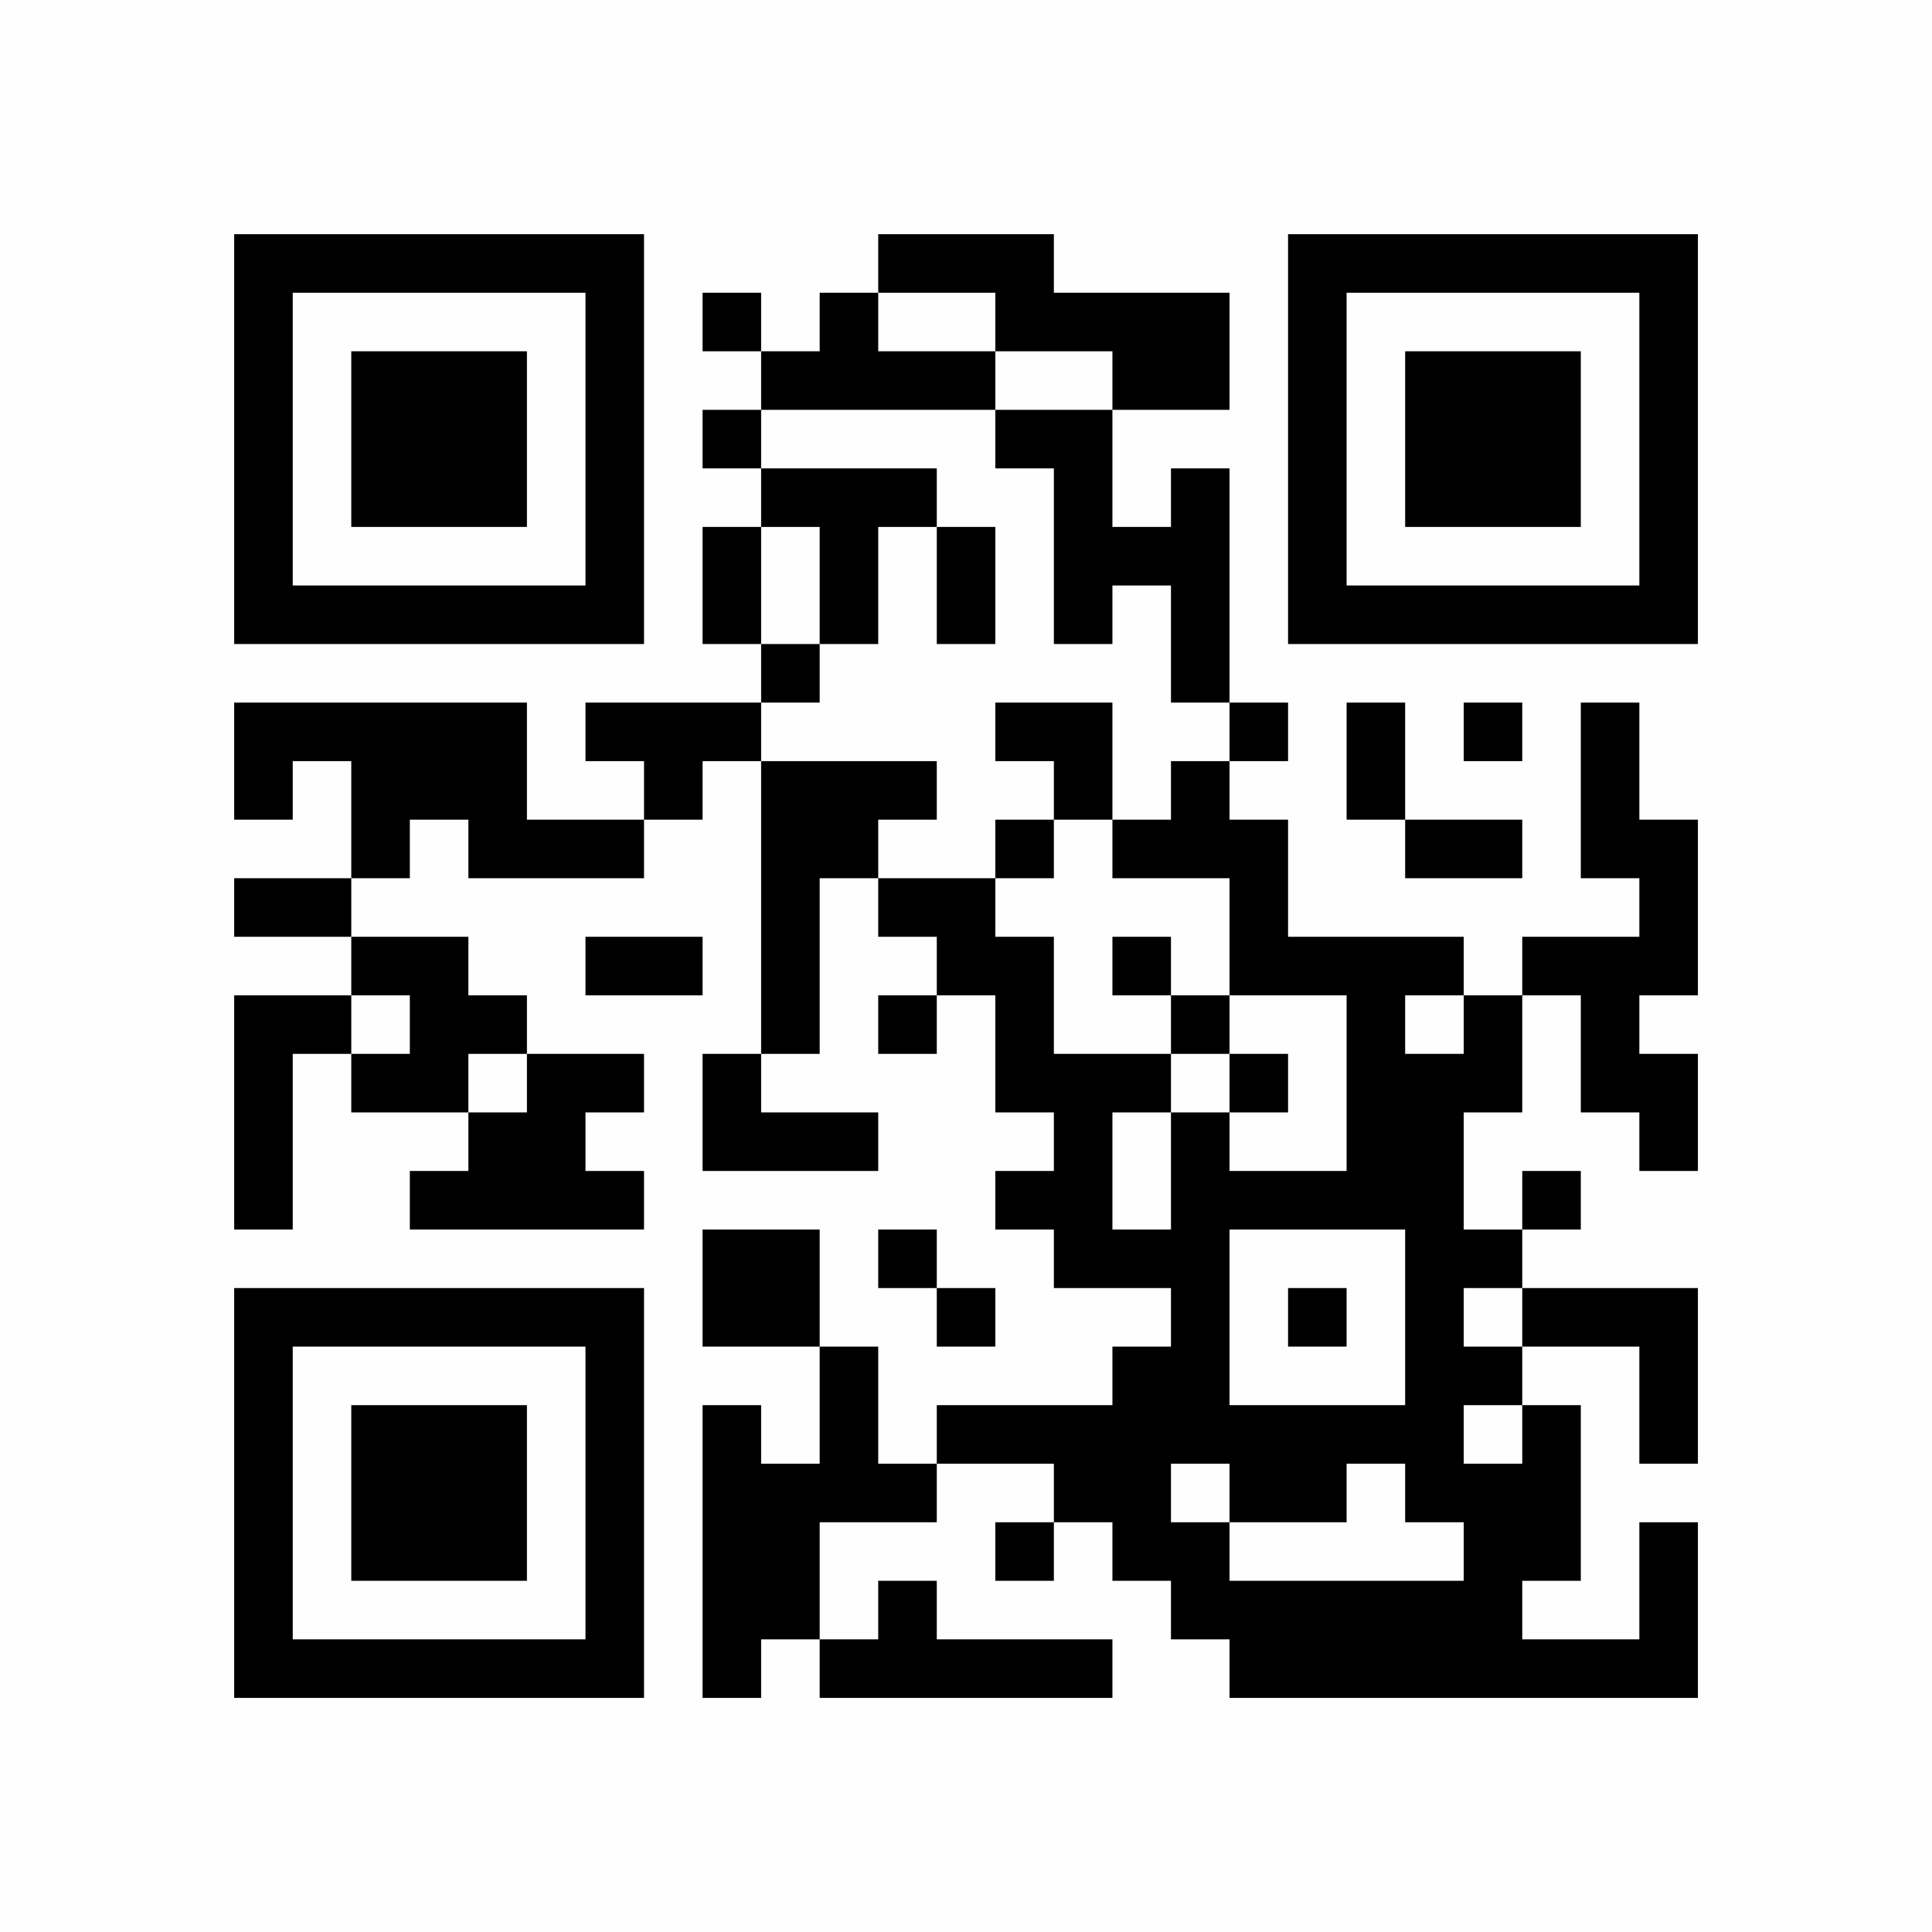 <?xml version="1.0" encoding="UTF-8"?>
<svg xmlns="http://www.w3.org/2000/svg" version="1.1" width="220" height="220" viewBox="0 0 220 220"><rect x="0" y="0" width="220" height="220" fill="#fefefe"/><g transform="scale(6.667)"><g transform="translate(4.000,4.000)"><path fill-rule="evenodd" d="M11 0L11 1L10 1L10 2L9 2L9 1L8 1L8 2L9 2L9 3L8 3L8 4L9 4L9 5L8 5L8 7L9 7L9 8L6 8L6 9L7 9L7 10L5 10L5 8L0 8L0 10L1 10L1 9L2 9L2 11L0 11L0 12L2 12L2 13L0 13L0 17L1 17L1 14L2 14L2 15L4 15L4 16L3 16L3 17L7 17L7 16L6 16L6 15L7 15L7 14L5 14L5 13L4 13L4 12L2 12L2 11L3 11L3 10L4 10L4 11L7 11L7 10L8 10L8 9L9 9L9 14L8 14L8 16L11 16L11 15L9 15L9 14L10 14L10 11L11 11L11 12L12 12L12 13L11 13L11 14L12 14L12 13L13 13L13 15L14 15L14 16L13 16L13 17L14 17L14 18L16 18L16 19L15 19L15 20L12 20L12 21L11 21L11 19L10 19L10 17L8 17L8 19L10 19L10 21L9 21L9 20L8 20L8 25L9 25L9 24L10 24L10 25L15 25L15 24L12 24L12 23L11 23L11 24L10 24L10 22L12 22L12 21L14 21L14 22L13 22L13 23L14 23L14 22L15 22L15 23L16 23L16 24L17 24L17 25L25 25L25 22L24 22L24 24L22 24L22 23L23 23L23 20L22 20L22 19L24 19L24 21L25 21L25 18L22 18L22 17L23 17L23 16L22 16L22 17L21 17L21 15L22 15L22 13L23 13L23 15L24 15L24 16L25 16L25 14L24 14L24 13L25 13L25 10L24 10L24 8L23 8L23 11L24 11L24 12L22 12L22 13L21 13L21 12L18 12L18 10L17 10L17 9L18 9L18 8L17 8L17 4L16 4L16 5L15 5L15 3L17 3L17 1L14 1L14 0ZM11 1L11 2L13 2L13 3L9 3L9 4L12 4L12 5L11 5L11 7L10 7L10 5L9 5L9 7L10 7L10 8L9 8L9 9L12 9L12 10L11 10L11 11L13 11L13 12L14 12L14 14L16 14L16 15L15 15L15 17L16 17L16 15L17 15L17 16L19 16L19 13L17 13L17 11L15 11L15 10L16 10L16 9L17 9L17 8L16 8L16 6L15 6L15 7L14 7L14 4L13 4L13 3L15 3L15 2L13 2L13 1ZM12 5L12 7L13 7L13 5ZM13 8L13 9L14 9L14 10L13 10L13 11L14 11L14 10L15 10L15 8ZM19 8L19 10L20 10L20 11L22 11L22 10L20 10L20 8ZM21 8L21 9L22 9L22 8ZM6 12L6 13L8 13L8 12ZM15 12L15 13L16 13L16 14L17 14L17 15L18 15L18 14L17 14L17 13L16 13L16 12ZM2 13L2 14L3 14L3 13ZM20 13L20 14L21 14L21 13ZM4 14L4 15L5 15L5 14ZM11 17L11 18L12 18L12 19L13 19L13 18L12 18L12 17ZM17 17L17 20L20 20L20 17ZM18 18L18 19L19 19L19 18ZM21 18L21 19L22 19L22 18ZM21 20L21 21L22 21L22 20ZM16 21L16 22L17 22L17 23L21 23L21 22L20 22L20 21L19 21L19 22L17 22L17 21ZM0 0L0 7L7 7L7 0ZM1 1L1 6L6 6L6 1ZM2 2L2 5L5 5L5 2ZM25 0L18 0L18 7L25 7ZM24 1L19 1L19 6L24 6ZM23 2L20 2L20 5L23 5ZM0 25L7 25L7 18L0 18ZM1 24L6 24L6 19L1 19ZM2 23L5 23L5 20L2 20Z" fill="#000000"/></g></g></svg>
